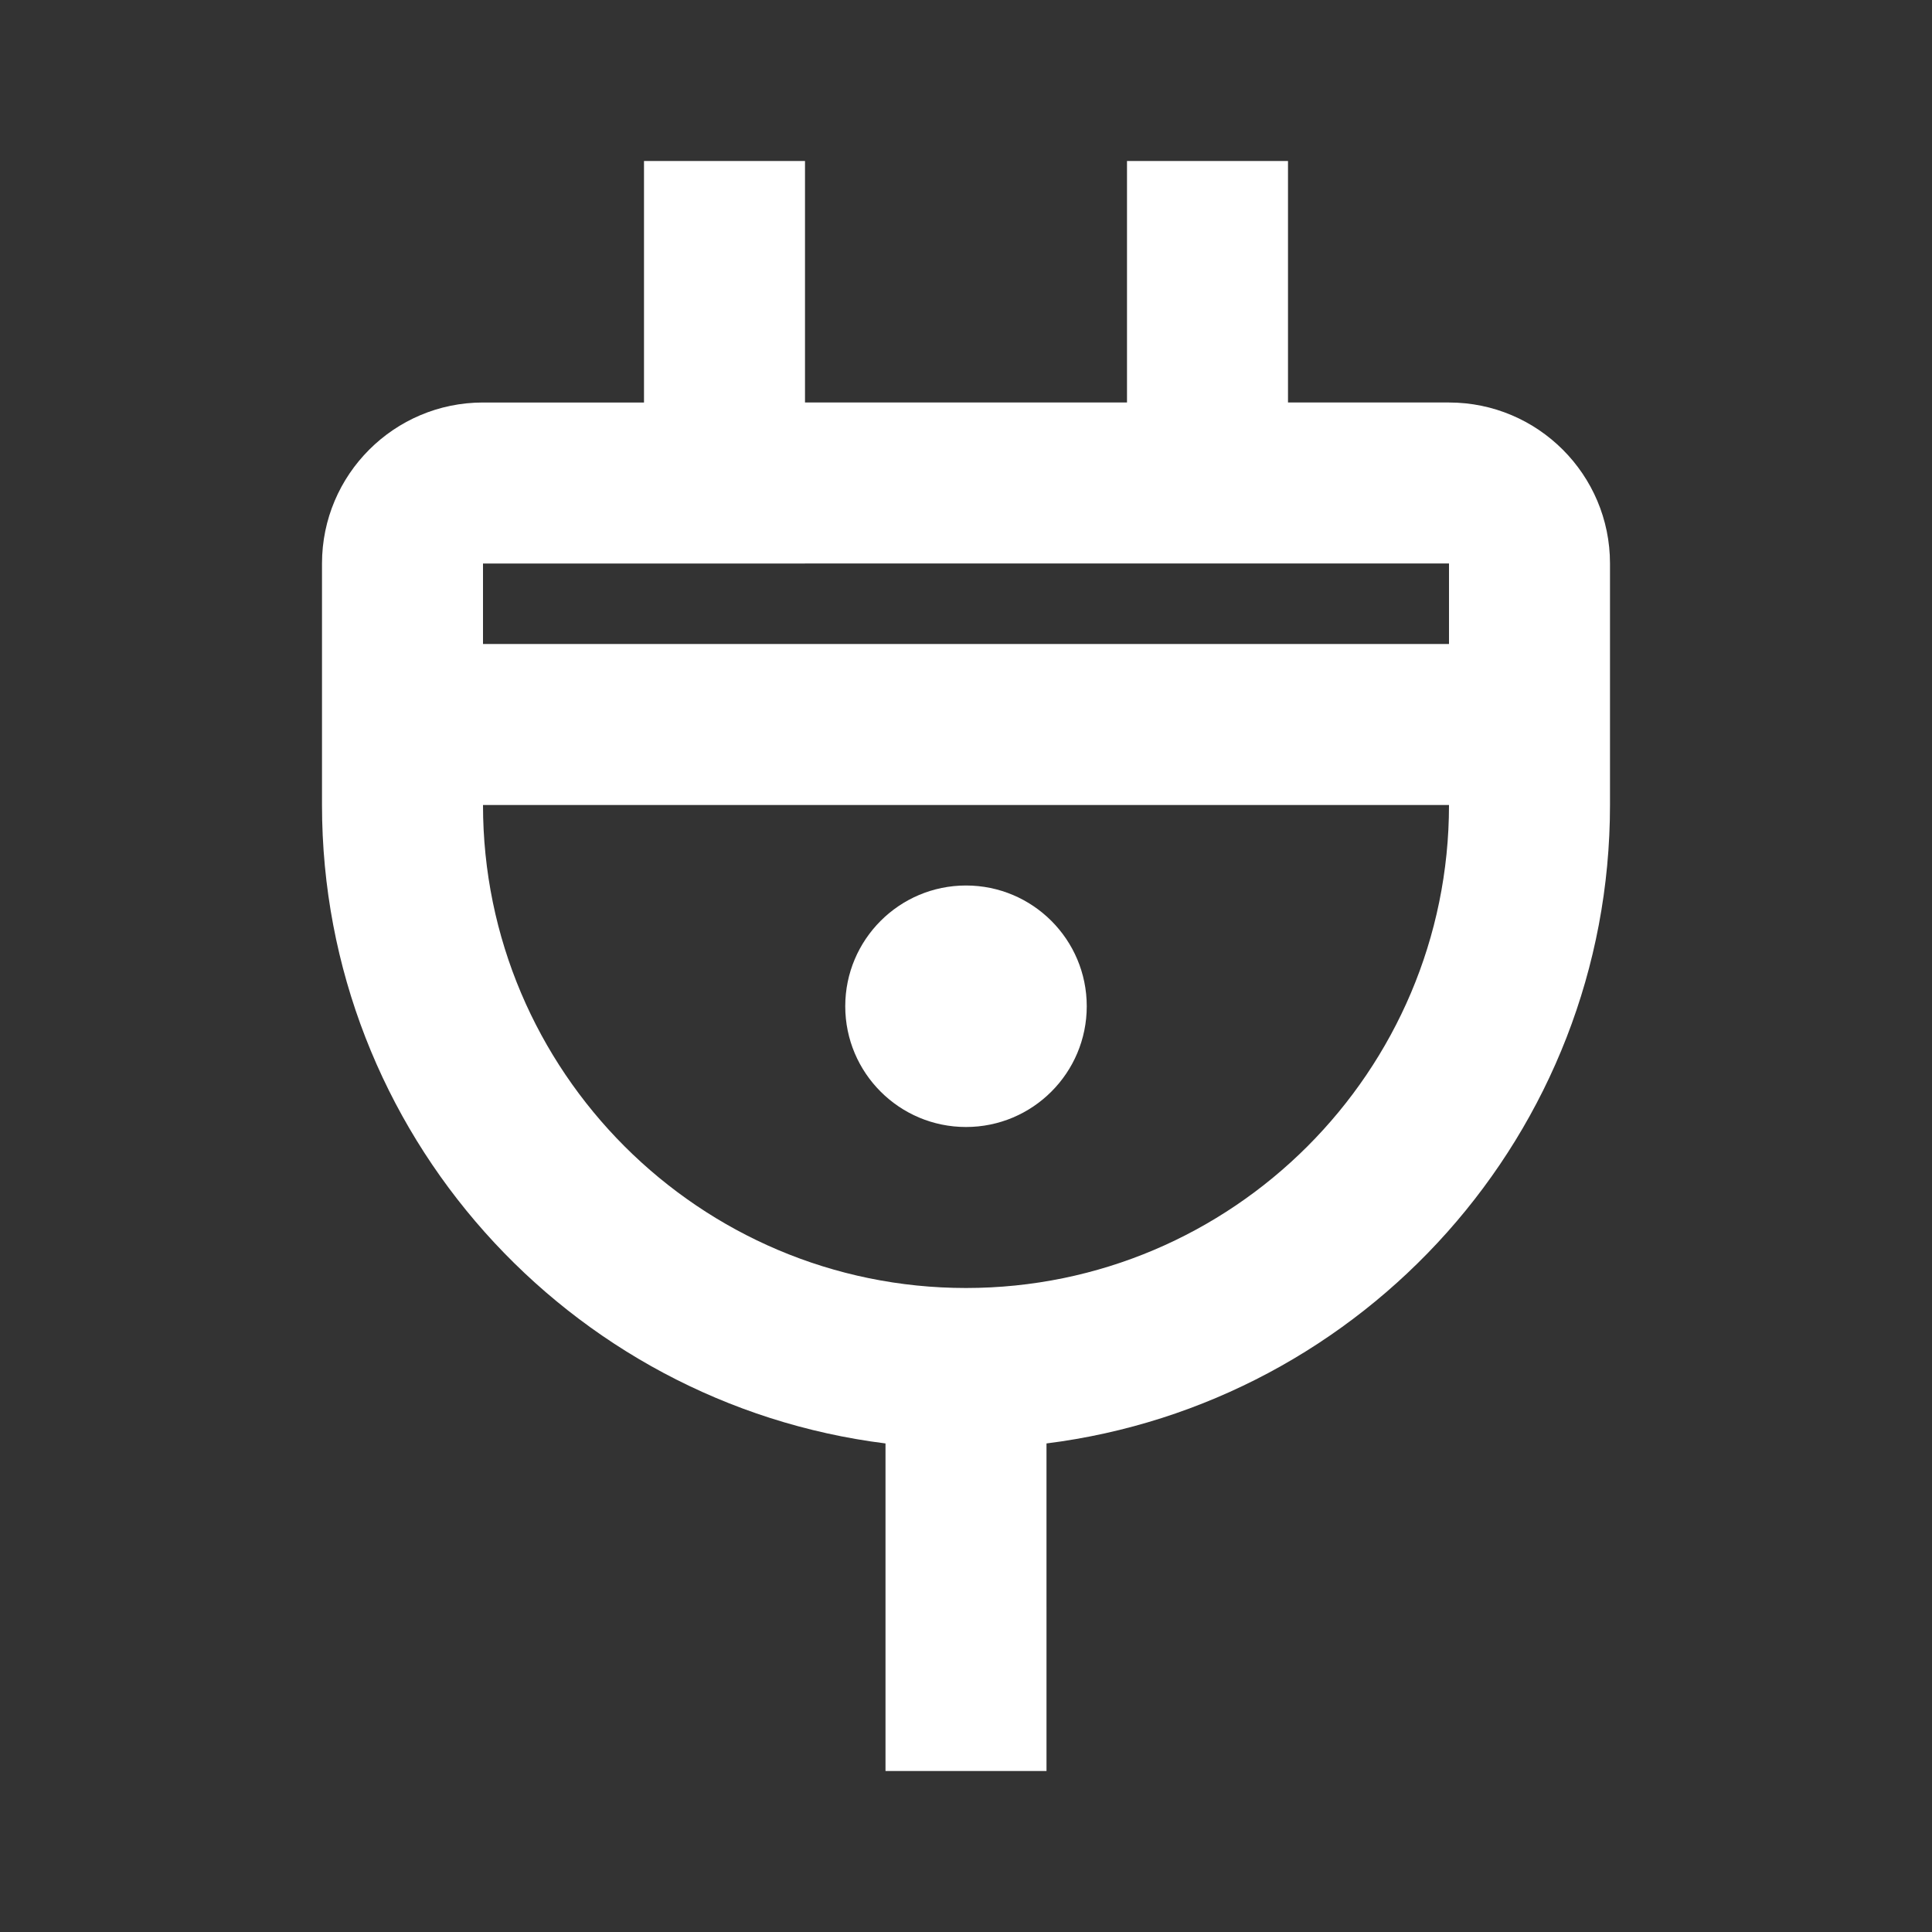 <svg xmlns="http://www.w3.org/2000/svg" width="24" height="24" viewBox="0 0 24 24">
    <rect x="0" y="0" width="24" height="24" fill="#333333" stroke="none"/>
    <path fill="#FFF" fill-rule="evenodd" d="M10 2v3h4V2h2v3h2c1.103 0 2 .896 2 2v3c0 4.073-3.06 7.436-7 7.931V22h-2v-4.069C7.06 17.436 4 14.072 4 10V7c0-1.104.897-2 2-2h2V2h2zm8 8H6c0 3.309 2.691 6 6 6s6-2.691 6-6zm-6 1c.828 0 1.5.672 1.5 1.5S12.828 14 12 14s-1.5-.672-1.5-1.5.672-1.5 1.5-1.5zm6-4H6v1h12V7z"/>
</svg>
